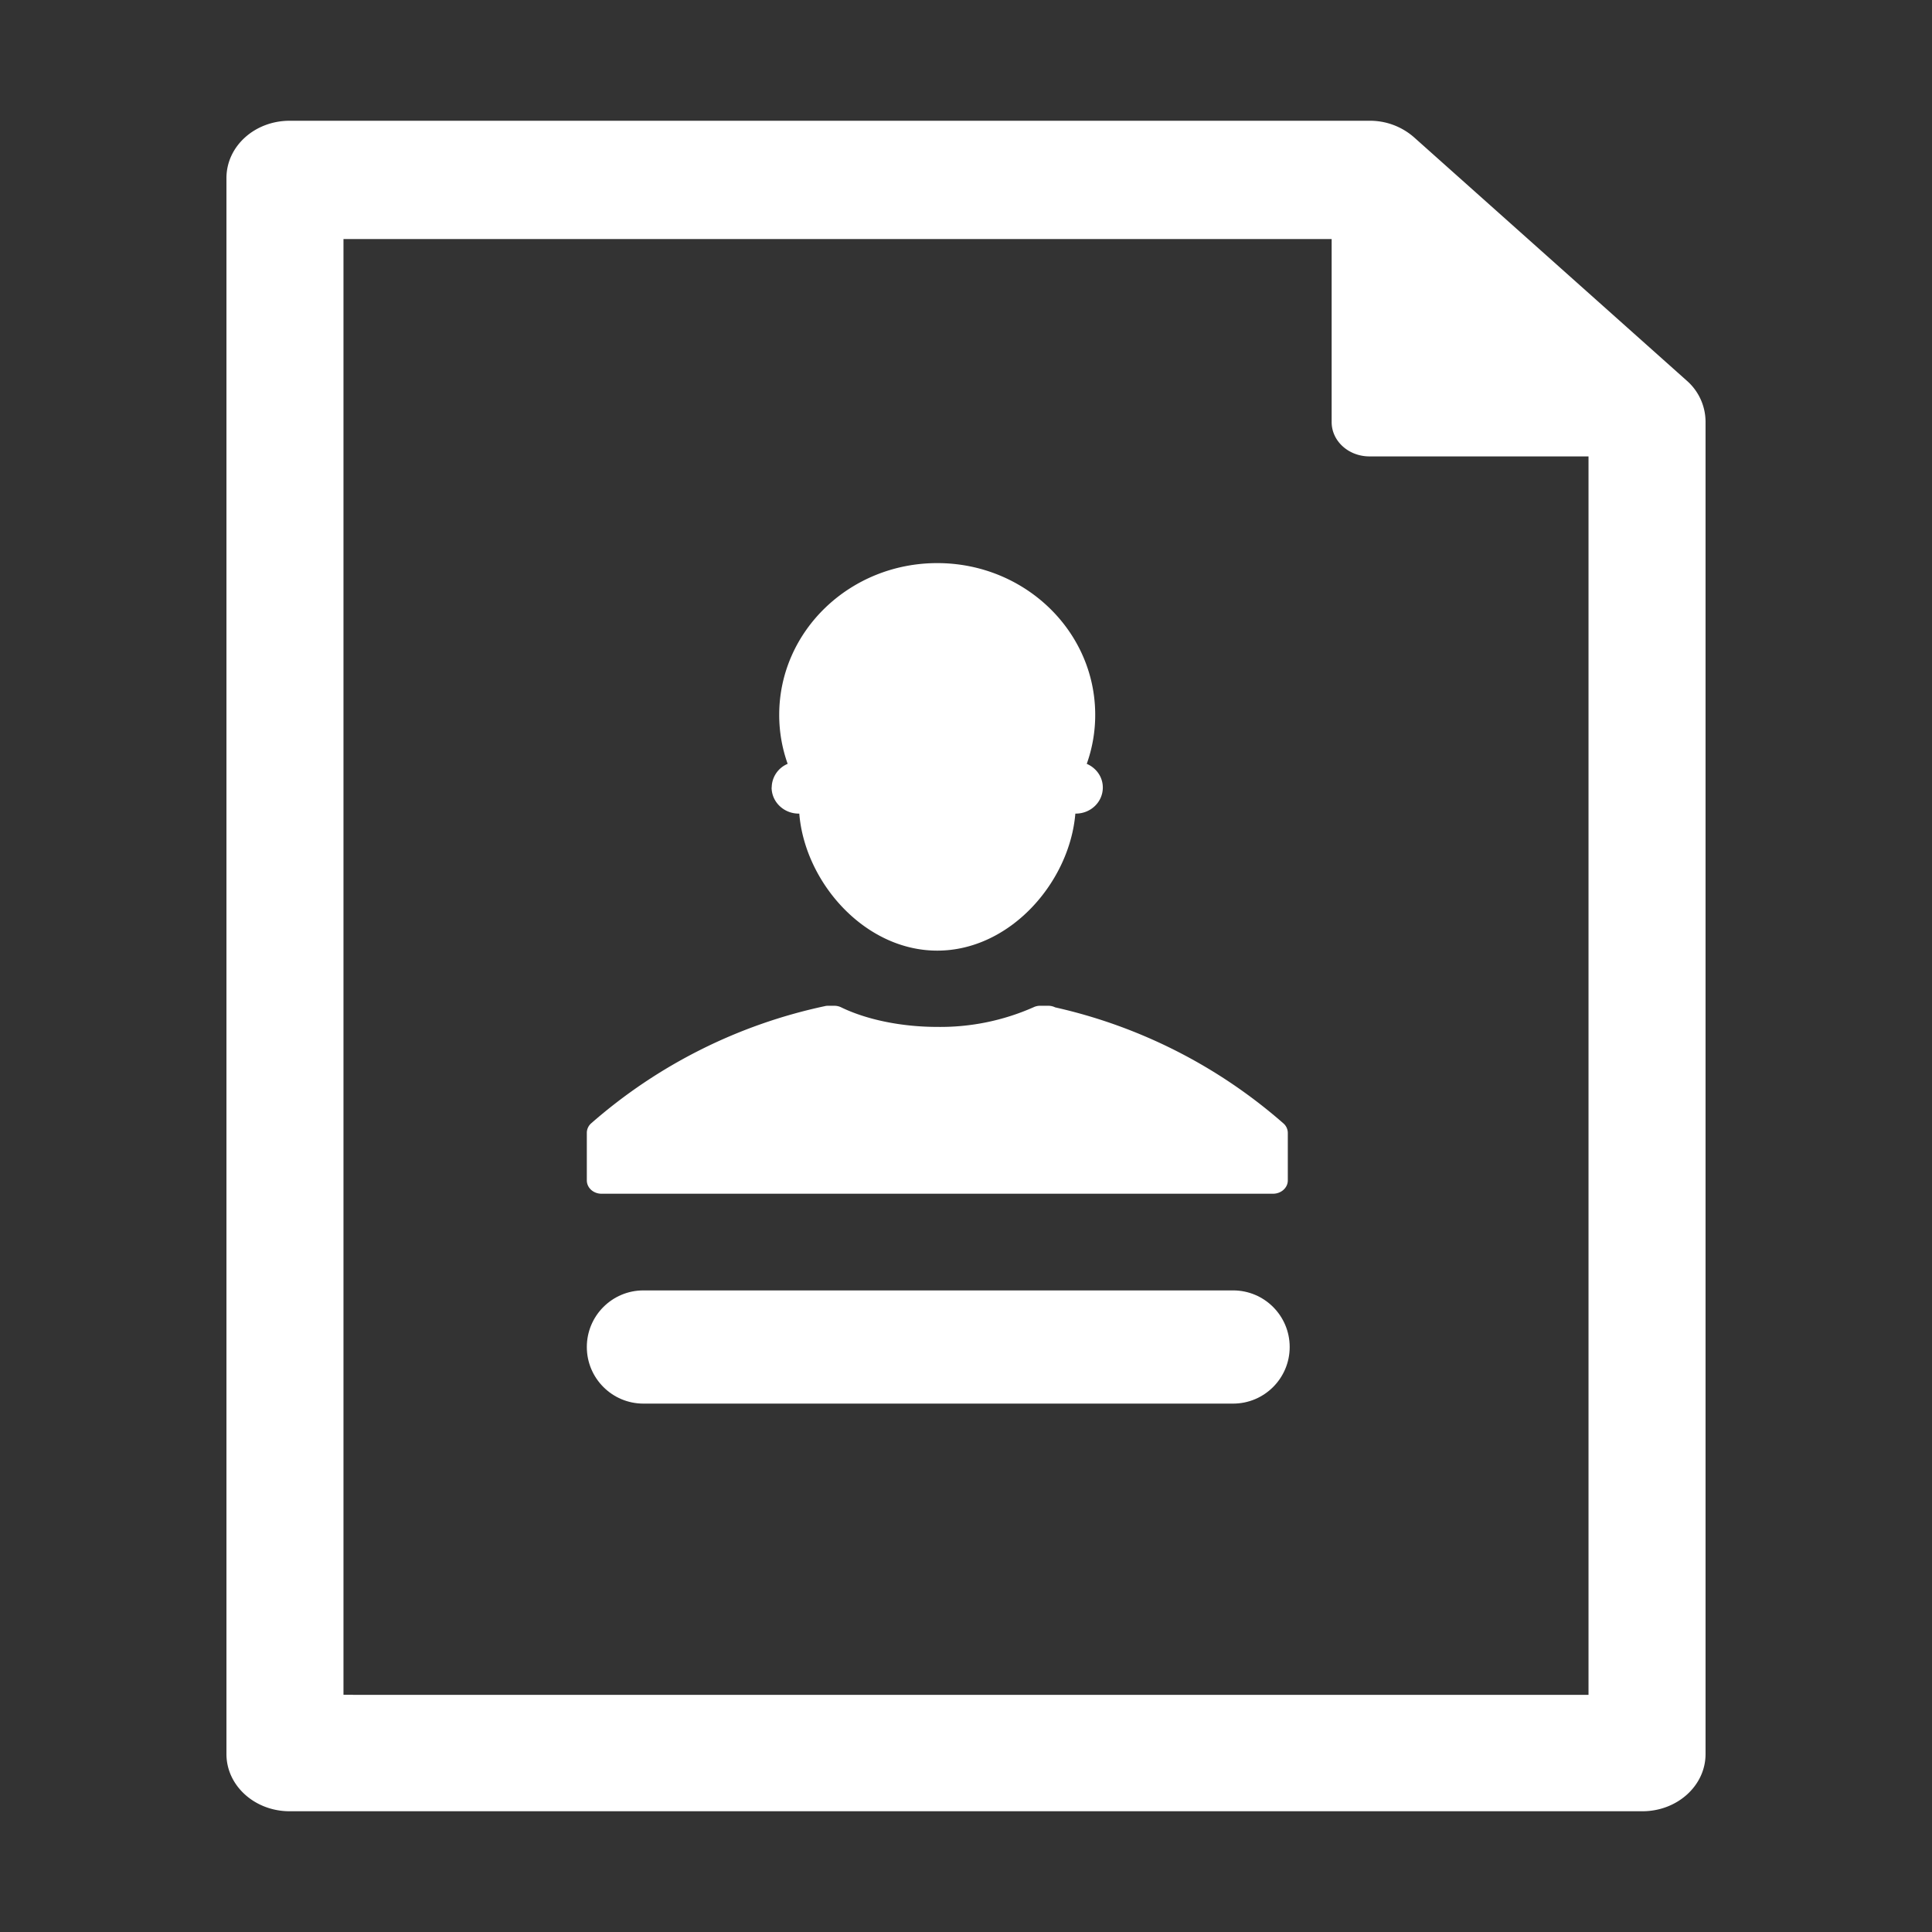 <?xml version="1.0" standalone="no"?><!DOCTYPE svg PUBLIC "-//W3C//DTD SVG 1.1//EN" "http://www.w3.org/Graphics/SVG/1.1/DTD/svg11.dtd"><svg t="1583832768329" class="icon" viewBox="0 0 1024 1024" version="1.1" xmlns="http://www.w3.org/2000/svg" p-id="4020" xmlns:xlink="http://www.w3.org/1999/xlink" width="64" height="64"><rect x="0" y="0" width="1024" height="1024" fill="#333333" stroke="none"/><defs><style type="text/css"></style></defs><path d="M318.812 632.701h355.913c4.312 0 7.84-3.136 7.84-7.055v-25.254a6.72 6.72 0 0 0-2.407-5.04 274.949 274.949 0 0 0-120.896-61.428 8.124 8.124 0 0 0-3.697-0.84h-4.087a8.016 8.016 0 0 0-3.696 0.784 121.752 121.752 0 0 1-50.957 10.415c-18.927 0-37.518-3.808-51.069-10.415a8.275 8.275 0 0 0-3.696-0.784h-2.968c-0.56 0-1.231 0-1.791 0.167a274.94 274.94 0 0 0-123.92 62.101 6.716 6.716 0 0 0-2.352 5.04v25.199c-0.001 3.974 3.472 7.11 7.783 7.11zM423.302 431.226h0.336c2.911 36.285 34.55 72.627 73.132 72.627 38.637 0 70.163-36.342 73.187-72.627h0.223c7.952 0 14.336-6.16 14.336-13.832 0-5.6-3.472-10.359-8.512-12.542a77.003 77.003 0 0 0 4.48-25.983c0-44.405-37.461-80.411-83.714-80.411-46.309 0-83.771 36.006-83.771 80.411a77.008 77.008 0 0 0 4.48 25.983 13.718 13.718 0 0 0-8.455 12.542l-0.056-0.056c-0.001 7.729 6.494 13.888 14.334 13.888z" p-id="4021" fill="#ffffff"></path><path d="M893.951 201.696L749.425 72.737a35.393 35.393 0 0 0-23.574-8.735H153.567c-18.591 0-33.542 13.551-33.542 30.35v835.355c0 16.743 15.007 30.294 33.486 30.294h716.978c18.479 0 33.486-13.551 33.486-30.294V223.311a29.059 29.059 0 0 0-10.024-21.615zM841.948 898.3H187.052v-0.056h-5V126.702h523.751v97.001c0 10.079 8.96 18.198 20.047 18.198h116.097V898.3z" p-id="4022" fill="#ffffff"></path><path d="M653.562 683.941H341.03c-16.568 0-30 13.432-30 30s13.432 30 30 30h312.532c16.568 0 30-13.432 30-30s-13.431-30-30-30z" p-id="4023" fill="#ffffff"></path></svg>